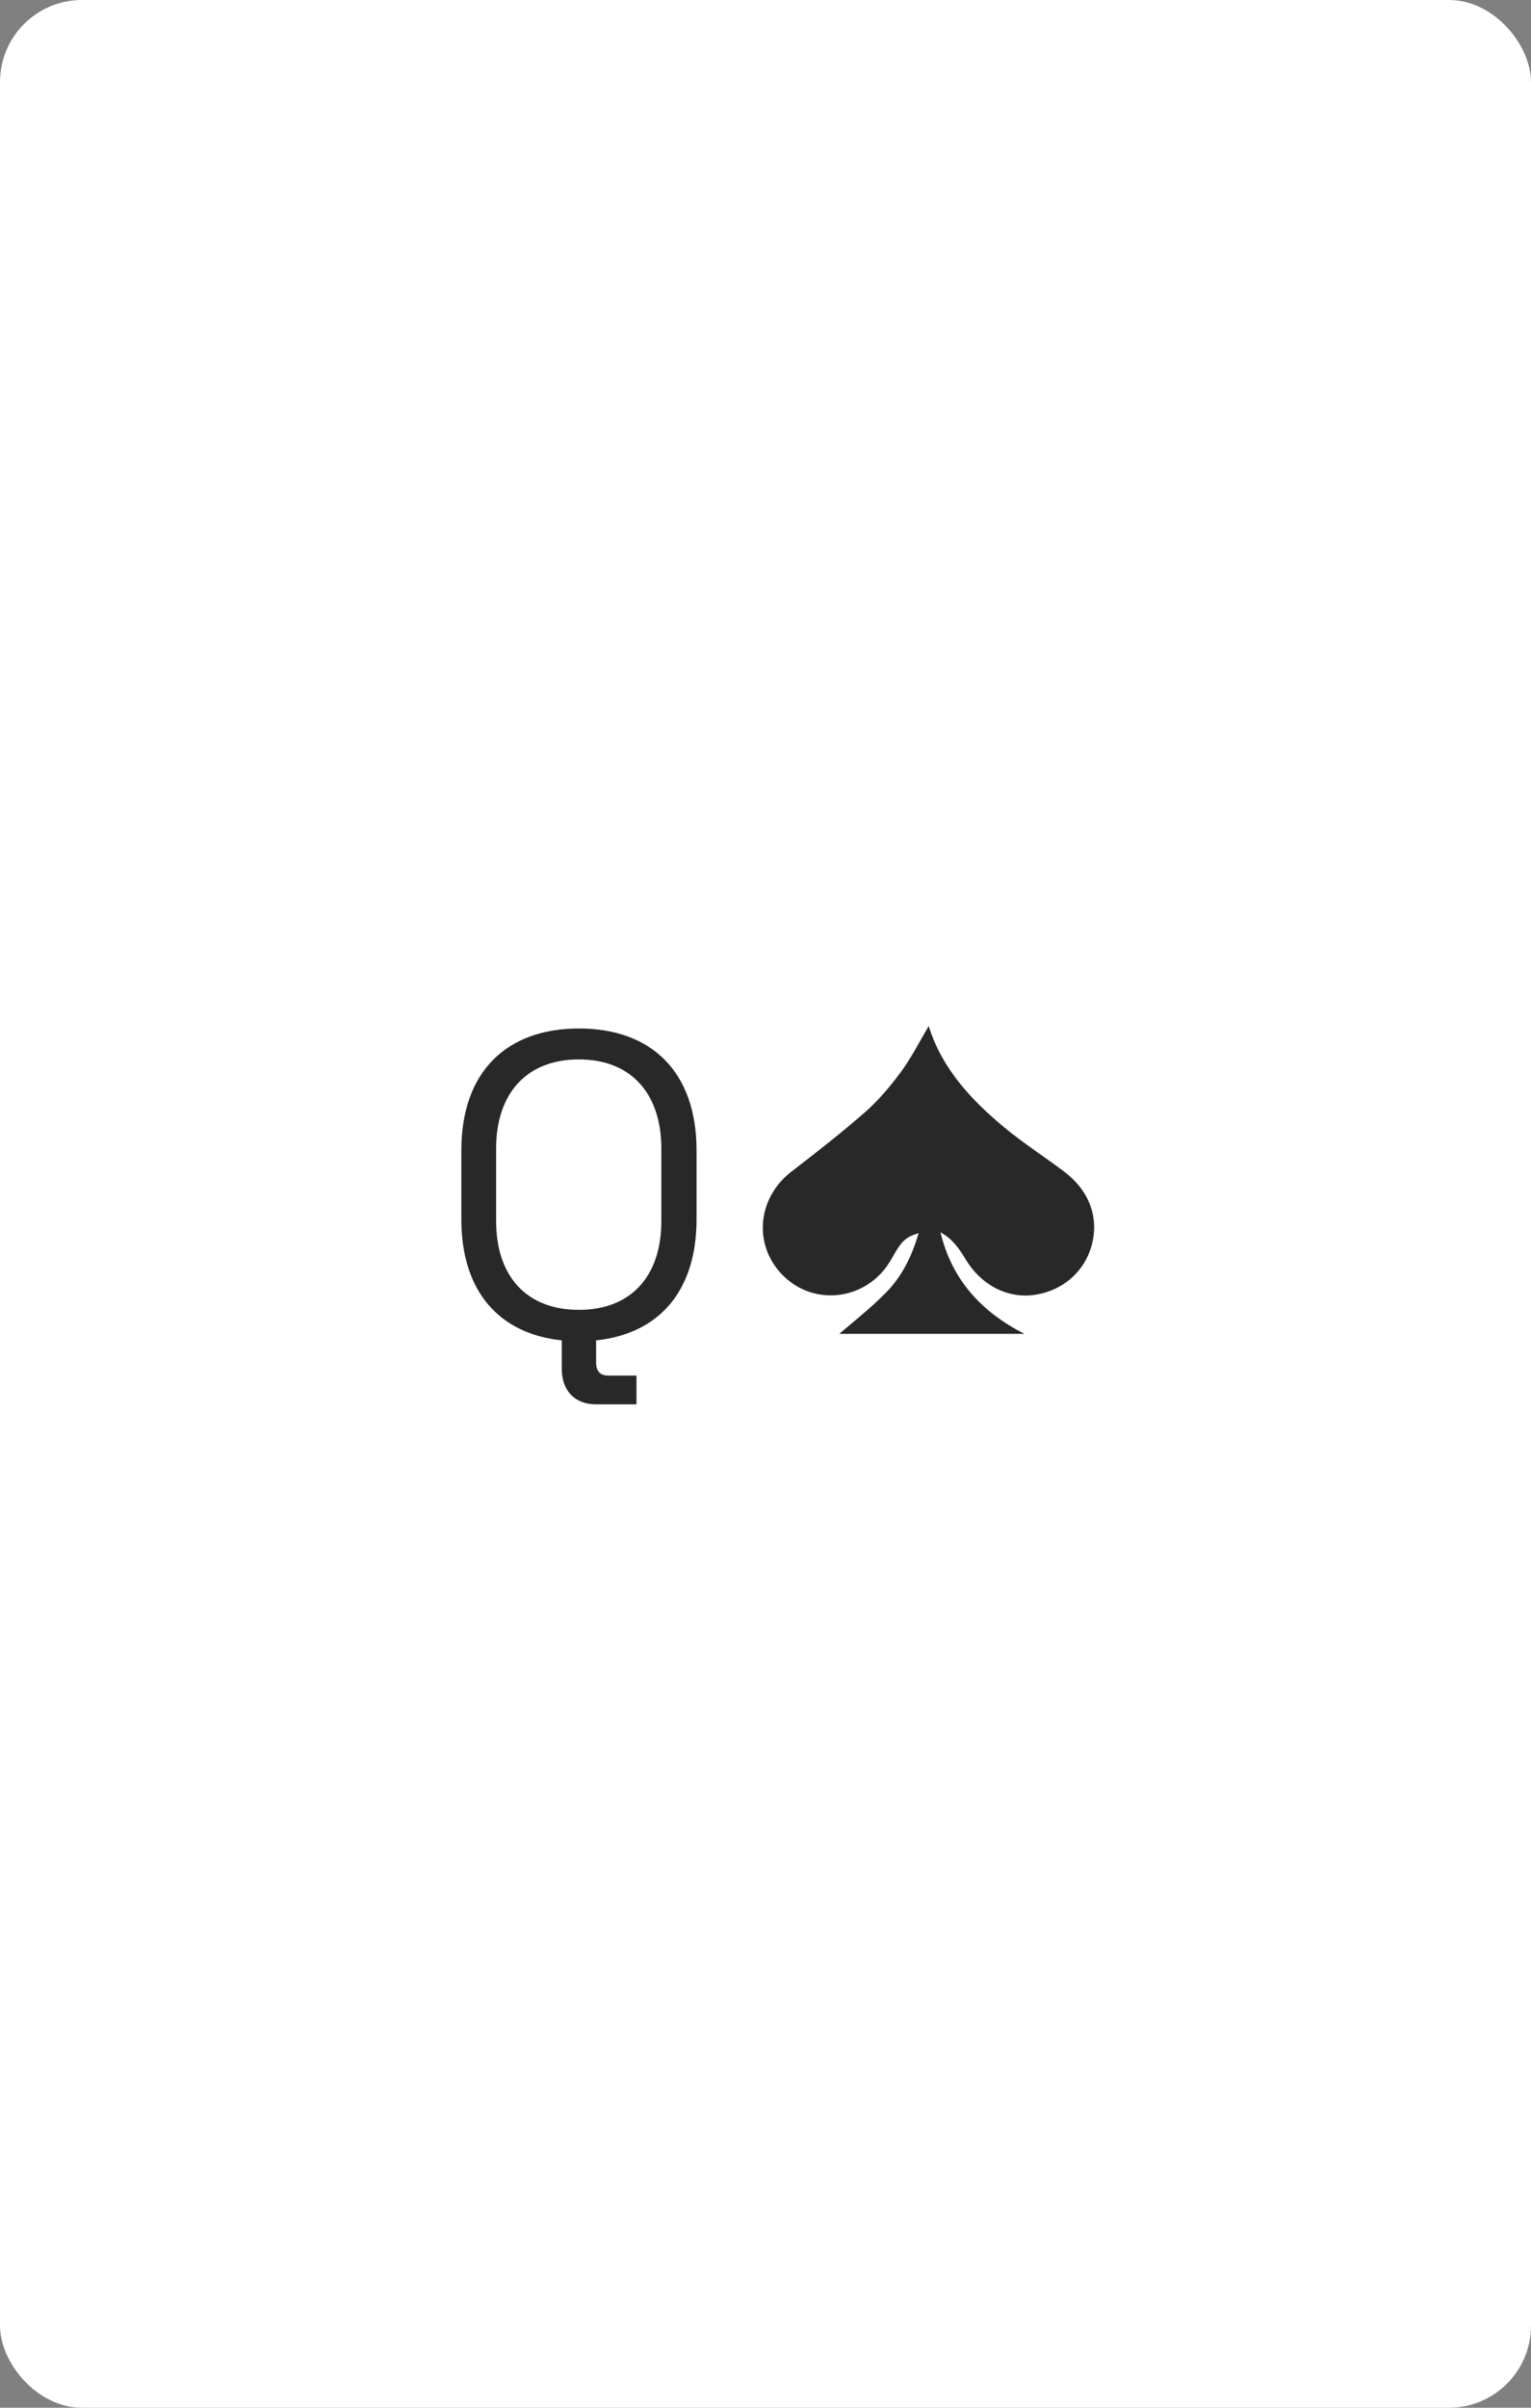 <svg width="560" height="880" viewBox="0 0 560 880" fill="none" xmlns="http://www.w3.org/2000/svg">
<rect x="0" y="0" width="560" height="880" fill="#808080" stroke="none"/>
<rect width="560" height="880" rx="30" fill="white"/>
<g clip-path="url(#clip0)">
<path d="M339.7 375C344.5 390.5 355.2 402 367.4 412.1C374.3 417.8 381.9 422.7 389.1 428.1C398.3 435 402 444.7 399.4 454.8C396.8 464.8 388.6 471.9 378.1 473.3C368.1 474.6 358.6 469.4 353.1 460.1C350.8 456.3 348.3 452.7 344 450.4C348.1 467.3 358.4 479.2 374.7 487.5C350.8 487.5 328 487.5 307 487.5C312 483.2 318.4 478.2 324.1 472.4C330 466.4 333.6 459 336 450.7C331.1 452.2 329.8 453.5 326.1 460.1C317.2 476 296 478.1 284.6 464.2C275.5 453 277.8 437.2 289.5 428.2C298.6 421.2 307.7 414.1 316.4 406.5C321.3 402.2 325.7 397 329.6 391.7C333.4 386.5 336.4 380.6 339.7 375Z" fill="#282828"/>
</g>
<path d="M211.764 375.902C185.545 375.902 168.746 391.445 168.746 420.49V445.61C168.746 472.3 182.876 487.529 205.484 489.884V500.246C205.484 508.41 210.351 513.277 218.044 513.277H232.802V502.758H222.44C219.614 502.758 218.044 501.188 218.044 498.048V489.884C240.652 487.529 254.782 472.3 254.782 445.61V420.49C254.782 391.445 237.983 375.902 211.764 375.902ZM241.908 446.238C241.908 466.491 230.761 478.737 211.764 478.737C192.61 478.737 181.463 466.491 181.463 446.238V419.862C181.463 399.609 192.61 387.206 211.764 387.206C230.761 387.206 241.908 399.609 241.908 419.862V446.238Z" fill="#282828"/>
<defs>
<clipPath id="clip0">
<rect width="121.2" height="112.6" fill="white" transform="translate(279 375)"/>
</clipPath>
</defs>
</svg>
